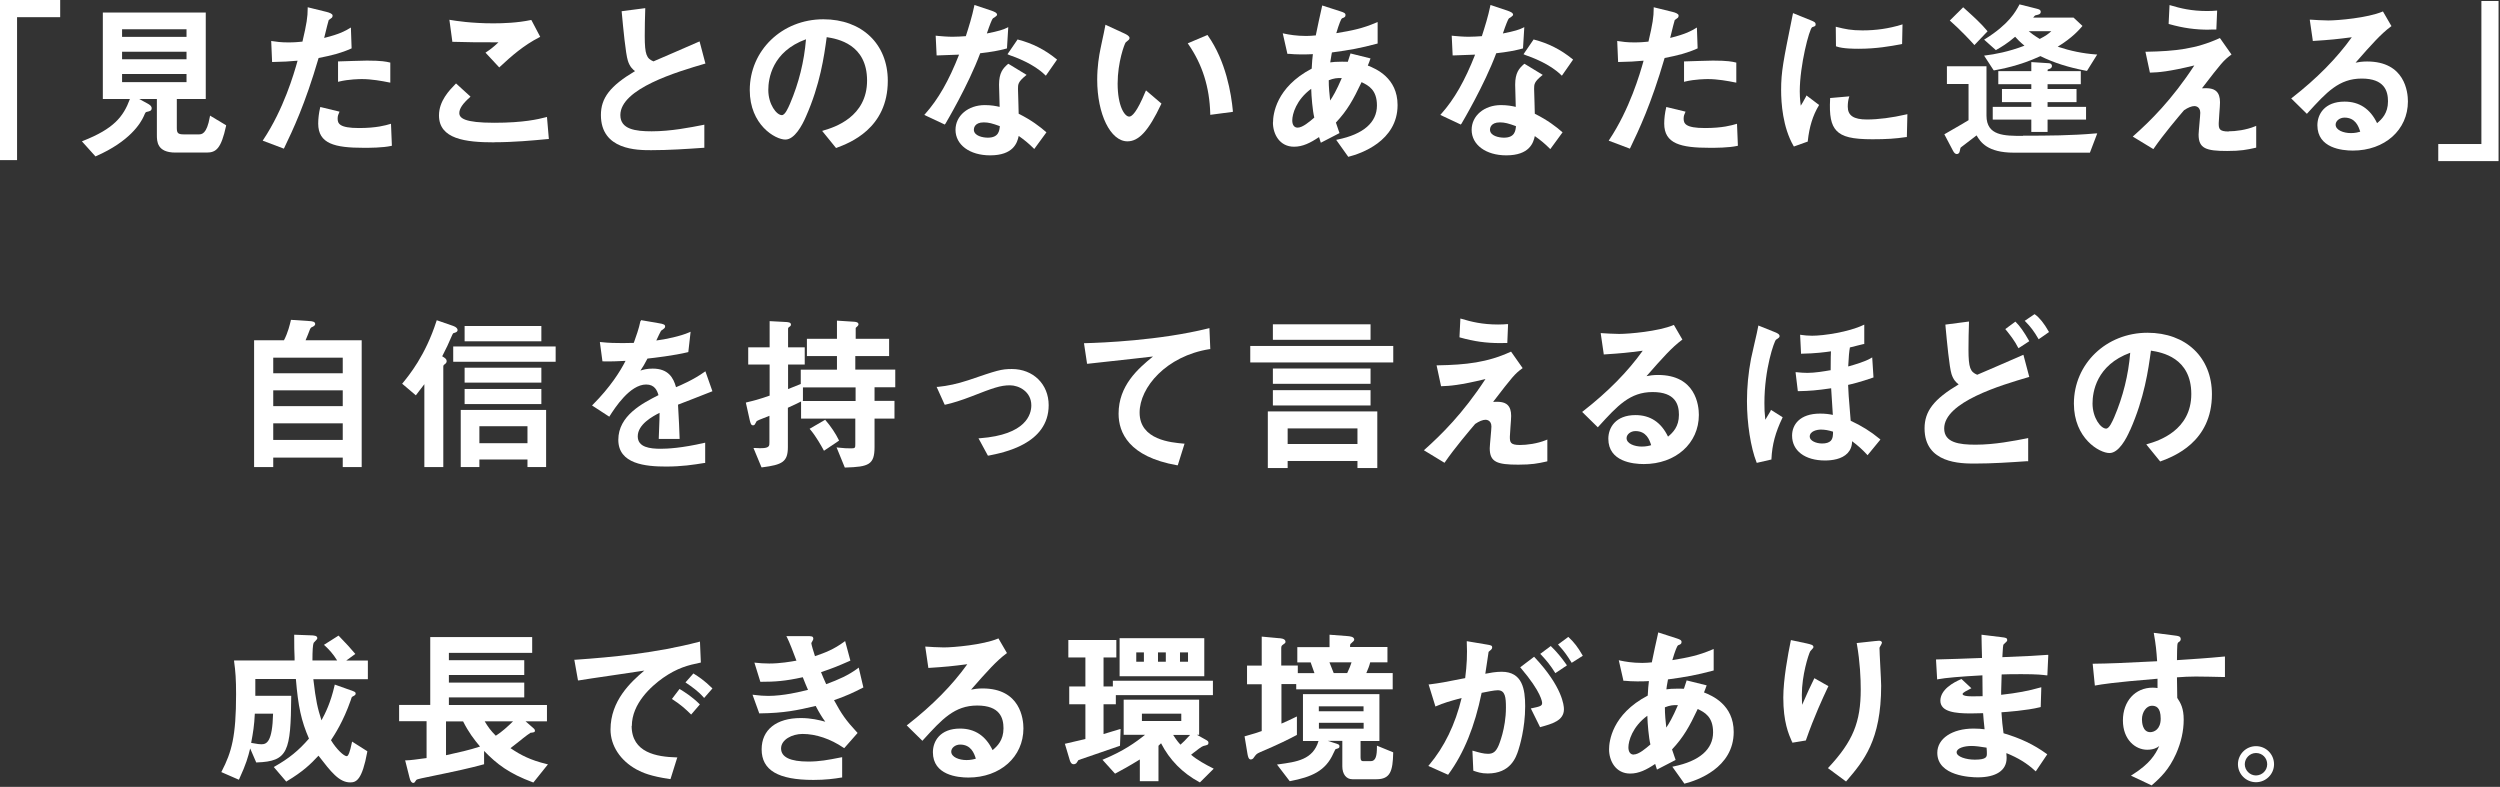 <svg width="305" height="96" viewBox="0 0 305 96" fill="none" xmlns="http://www.w3.org/2000/svg">
<rect x="0" y="0" width="305" height="96" fill="#333333" stroke="none"/>
<path d="M2.081 2.096H7.343V0H0V19.534H2.081V2.096Z" fill="white"/>
<path d="M18.51 13.232C18.51 12.917 18.207 12.748 18.014 12.639L16.986 12.081H19.139V16.468C19.139 17.219 19.139 18.613 21.401 18.613H25.212C26.361 18.613 26.978 18.14 27.583 15.353V15.28L25.623 14.105L25.599 14.262C25.224 16.395 24.595 16.395 24.22 16.395H22.43C21.643 16.395 21.571 16.189 21.571 15.535V12.081H25.103V1.526H12.546V12.081H15.848C15.05 14.25 13.864 15.717 10.138 17.183L9.993 17.244L11.65 19.085L11.723 19.049C15.836 17.244 17.155 15.038 17.542 14.178C17.748 13.693 17.748 13.693 17.917 13.645C18.268 13.572 18.498 13.511 18.498 13.232H18.51ZM22.756 9.027V10.021H14.893V9.027H22.756ZM14.893 4.495V3.574H22.756V4.495H14.893ZM14.893 7.234V6.313H22.756V7.234H14.893Z" fill="white"/>
<path d="M47.725 17.802L47.81 17.778L47.701 15.1L47.568 15.136C47.084 15.281 45.947 15.621 43.793 15.621C41.386 15.621 41.192 15.063 41.192 14.457C41.192 14.13 41.289 13.924 41.374 13.742L41.422 13.621L39.075 13.052L39.051 13.161C38.906 13.779 38.821 14.457 38.821 15.075C38.821 17.548 40.854 18.032 44.374 18.032C45.064 18.032 46.673 18.032 47.725 17.802Z" fill="white"/>
<path d="M41.241 7.502V9.986L41.374 9.949C42.572 9.659 43.915 9.647 44.169 9.647C45.306 9.647 46.6 9.877 47.484 10.059L47.617 10.083V7.635L47.496 7.611C47.145 7.526 46.564 7.393 44.762 7.393C44.278 7.393 41.87 7.477 41.362 7.49H41.253L41.241 7.502Z" fill="white"/>
<path d="M34.624 18.141L34.672 18.056C35.737 15.838 37.2 12.785 38.87 7.077C40.467 6.762 41.64 6.471 42.838 5.926L42.898 5.902L42.814 3.539V3.357L42.644 3.454C42.16 3.745 41.507 4.145 39.547 4.629C39.572 4.532 39.608 4.399 39.644 4.241C39.789 3.648 40.056 2.545 40.104 2.448C40.128 2.424 40.237 2.351 40.297 2.303C40.394 2.242 40.443 2.206 40.479 2.169C40.576 2.072 40.576 1.939 40.576 1.891C40.576 1.685 40.189 1.539 39.85 1.454L37.539 0.885V1.018C37.539 2.06 37.406 2.933 36.898 5.078C36.547 5.114 35.954 5.175 35.192 5.175C34.261 5.175 33.68 5.09 33.22 5.017L33.087 4.993L33.196 7.562H33.305C34.575 7.538 35.228 7.501 36.305 7.404C35.858 9.016 34.599 13.33 32.12 17.05L32.047 17.159L34.515 18.092L34.612 18.129L34.624 18.141Z" fill="white"/>
<path d="M60.294 17.354C62.702 17.354 65.012 17.136 66.682 16.978L66.96 16.954L66.73 14.264L66.609 14.3C65.665 14.542 63.911 14.978 60.282 14.978C56.653 14.978 56.036 14.409 56.036 13.791C56.036 13.258 56.447 12.64 57.318 11.876L57.403 11.791L55.636 10.18L55.564 10.252C54.814 11.028 53.556 12.312 53.556 14.082C53.556 16.966 56.786 17.366 60.282 17.366L60.294 17.354Z" fill="white"/>
<path d="M55.2 5.102H55.297C57.717 5.163 57.837 5.163 60.813 5.163C60.148 5.793 59.773 6.06 59.338 6.35L59.229 6.423L60.91 8.229L60.983 8.156C62.374 6.859 63.886 5.526 65.81 4.545L65.907 4.496L64.83 2.448H64.745C63.136 2.788 61.394 2.848 60.197 2.848C57.511 2.848 55.599 2.545 54.97 2.436L54.825 2.412L55.176 5.005V5.102H55.2Z" fill="white"/>
<path d="M85.929 18.031V15.208L85.772 15.244C84.212 15.547 81.852 16.02 79.505 16.02C77.522 16.02 75.683 15.777 75.683 14.044C75.683 10.809 82.627 8.761 85.966 7.779L86.062 7.755L85.349 5.053L85.228 5.101C84.756 5.319 83.389 5.901 82.082 6.471C81.066 6.907 80.11 7.319 79.723 7.488C78.888 7.137 78.659 6.677 78.659 4.398C78.659 3.247 78.683 2.241 78.719 1.126V0.993L75.84 1.369L75.876 1.744C76.021 3.308 76.324 6.567 76.602 7.416C76.832 8.143 77.207 8.482 77.473 8.676C74.437 10.482 73.311 11.948 73.311 14.032C73.311 18.322 77.763 18.322 79.445 18.322C81.586 18.322 83.74 18.177 85.833 18.031H85.929Z" fill="white"/>
<path d="M100.496 15.912L100.302 15.972L101.996 18.057L102.068 18.032C103.617 17.451 108.311 15.706 108.311 9.853C108.311 5.369 105.153 2.352 100.447 2.352C95.415 2.352 91.471 6.145 91.471 10.992C91.471 15.233 94.58 17.027 95.814 17.027C96.939 17.027 97.87 15.282 98.318 14.239C100.06 10.313 100.544 6.859 100.858 4.533C102.189 4.739 105.782 5.393 105.782 9.828C105.782 14.264 101.802 15.536 100.483 15.912H100.496ZM98.33 4.799C98.112 7.49 97.459 10.131 96.382 12.652C96.153 13.173 95.778 14.046 95.39 14.046C94.737 14.046 93.733 12.725 93.733 10.98C93.733 9.61 94.181 6.29 98.342 4.787L98.33 4.799Z" fill="white"/>
<path d="M124.291 16.59C124.98 17.075 125.512 17.511 126.093 18.093L126.178 18.178L127.666 16.142L127.593 16.081C126.843 15.439 125.875 14.675 124.278 13.876C124.278 13.621 124.254 13.064 124.242 12.482C124.218 11.803 124.194 11.101 124.194 10.858C124.194 10.289 124.194 9.998 125.125 9.234L125.246 9.137L123.081 7.817L123.008 7.78L122.948 7.829C122.367 8.338 121.883 8.871 121.883 10.337C121.883 10.725 121.932 12.421 121.956 13.04C121.544 12.943 120.952 12.821 120.153 12.821C118.109 12.821 116.572 14.118 116.572 15.839C116.572 17.669 118.302 18.953 120.794 18.953C123.637 18.953 124.109 17.414 124.278 16.602L124.291 16.59ZM120.02 14.93C120.613 14.93 121.085 15.063 121.98 15.39C121.932 15.972 121.823 16.796 120.516 16.796C119.923 16.796 118.81 16.59 118.81 15.815C118.81 15.669 118.871 14.93 120.02 14.93Z" fill="white"/>
<path d="M123.033 6.677C123.928 6.98 126.142 7.804 127.497 9.149L127.594 9.234L128.961 7.271L128.888 7.21C127.461 6.047 125.937 5.283 124.219 4.835L124.146 4.811L122.912 6.616L123.045 6.665L123.033 6.677Z" fill="white"/>
<path d="M115.326 15.124C115.435 14.93 118.121 10.422 119.585 6.496C120.891 6.35 121.847 6.181 122.779 5.926L122.851 5.902L123.008 3.309L122.839 3.394C122.404 3.612 121.871 3.793 120.395 4.084C120.734 3.066 121.036 2.315 121.133 2.242C121.641 1.939 121.641 1.842 121.641 1.794C121.641 1.54 121.242 1.406 120.952 1.297L118.883 0.606L118.859 0.728C118.593 2.012 118.206 3.248 117.831 4.412C117.286 4.448 116.766 4.484 116.222 4.484C115.556 4.484 114.939 4.424 114.492 4.387L114.153 4.351L114.262 6.653V6.762H114.371C115.145 6.738 116.161 6.702 117.008 6.665C115.75 9.865 114.467 12.107 112.859 13.912L112.762 14.021L115.266 15.197L115.314 15.112L115.326 15.124Z" fill="white"/>
<path d="M147.651 13.887V14.009L150.41 13.645V13.536C150.216 11.44 149.563 7.453 147.361 4.338L147.313 4.266L144.905 5.284L144.978 5.393C146.684 7.853 147.567 10.628 147.651 13.887Z" fill="white"/>
<path d="M139.739 11.184C138.698 13.705 138.094 14.226 137.767 14.226C137.198 14.226 136.351 12.941 136.351 10.191C136.351 7.597 137.186 5.331 137.343 5.162L137.392 5.125C137.658 4.919 137.803 4.81 137.803 4.64C137.803 4.398 137.464 4.228 137.223 4.107L134.863 3.017L134.839 3.15C134.791 3.453 134.585 4.422 134.428 5.137C134.355 5.501 134.283 5.816 134.259 5.949C134.077 6.81 133.859 8.167 133.859 9.718C133.859 13.935 135.48 17.243 137.549 17.243C138.952 17.243 140.138 15.934 141.662 12.711L141.699 12.638L139.811 11.027L139.751 11.16L139.739 11.184Z" fill="white"/>
<path d="M155.297 14.942C155.297 16.36 156.107 17.899 157.874 17.899C158.926 17.899 159.858 17.438 160.922 16.724L161.14 17.414L163.414 16.239L163.39 16.154C163.366 16.069 163.33 15.984 163.293 15.875C163.221 15.681 163.124 15.415 162.979 14.954C164.358 13.488 165.096 12.179 166.112 10.022C166.971 10.434 167.987 10.967 167.987 12.87C167.987 14.942 166.33 16.384 163.185 17.026L163.015 17.063L164.491 19.135L164.564 19.111C165.955 18.759 170.504 17.244 170.504 12.821C170.504 9.489 167.854 8.386 166.874 7.998C166.947 7.817 166.983 7.695 167.032 7.599C167.08 7.477 167.116 7.38 167.165 7.235L167.201 7.126L164.757 6.52L164.733 6.617C164.697 6.738 164.515 7.296 164.431 7.538C164.249 7.526 164.043 7.526 163.729 7.526C163.051 7.526 162.592 7.562 162.289 7.611C162.338 7.259 162.362 7.114 162.447 6.641L162.495 6.399C164.745 6.096 165.931 5.878 167.987 5.332L168.072 5.308V2.691L167.915 2.751C166.233 3.478 164.939 3.733 163.027 4.048C163.366 2.897 163.62 2.303 163.717 2.242C164.031 2.121 164.152 2.073 164.152 1.83C164.152 1.6 163.935 1.515 163.523 1.382L161.309 0.667L161.225 1.067C160.995 2.073 160.838 2.812 160.523 4.327H160.414C160.148 4.351 159.821 4.387 159.362 4.387C158.128 4.387 157.232 4.218 156.712 4.109L156.495 4.06L157.063 6.569H157.269C157.62 6.605 158.152 6.641 158.757 6.641C159.362 6.641 159.785 6.629 160.172 6.605C160.112 7.09 160.063 7.562 160.027 8.374C155.66 10.664 155.309 13.973 155.309 14.93L155.297 14.942ZM160.342 14.348C159.773 14.833 158.926 15.572 158.309 15.572C157.898 15.572 157.656 15.245 157.656 14.688C157.656 13.924 158.14 12.167 159.967 10.834C159.991 11.779 160.136 13.512 160.342 14.336V14.348ZM163.693 9.537C163.051 11.04 162.58 11.828 162.277 12.264C162.205 11.634 162.096 10.568 162.108 9.792C162.713 9.55 163.136 9.501 163.693 9.525V9.537Z" fill="white"/>
<path d="M189.146 18.178L190.634 16.142L190.561 16.081C189.811 15.439 188.843 14.675 187.246 13.876C187.246 13.621 187.222 13.064 187.21 12.482C187.186 11.803 187.162 11.101 187.162 10.858C187.162 10.289 187.162 9.998 188.093 9.234L188.214 9.137L186.049 7.817L185.976 7.78L185.915 7.829C185.335 8.338 184.851 8.871 184.851 10.337C184.851 10.725 184.899 12.421 184.923 13.04C184.512 12.943 183.919 12.821 183.121 12.821C181.076 12.821 179.54 14.118 179.54 15.839C179.54 17.669 181.282 18.953 183.762 18.953C186.605 18.953 187.077 17.414 187.246 16.602C187.936 17.087 188.468 17.523 189.049 18.105L189.133 18.19L189.146 18.178ZM182.988 14.93C183.581 14.93 184.052 15.063 184.948 15.39C184.899 15.972 184.79 16.796 183.484 16.796C182.891 16.796 181.778 16.59 181.778 15.815C181.778 15.669 181.839 14.93 182.988 14.93Z" fill="white"/>
<path d="M185.989 6.677C186.884 6.98 189.098 7.804 190.453 9.149L190.55 9.234L191.917 7.271L191.844 7.21C190.417 6.047 188.893 5.283 187.175 4.835L187.102 4.811L185.868 6.616L186.001 6.665L185.989 6.677Z" fill="white"/>
<path d="M178.282 15.124C178.391 14.93 181.077 10.422 182.541 6.496C183.847 6.35 184.803 6.181 185.735 5.926L185.807 5.902L185.964 3.309L185.795 3.394C185.36 3.612 184.827 3.793 183.351 4.084C183.69 3.066 183.993 2.315 184.089 2.242C184.597 1.939 184.597 1.842 184.597 1.794C184.597 1.54 184.198 1.406 183.908 1.297L181.839 0.606L181.815 0.728C181.549 2.012 181.162 3.248 180.787 4.412C180.242 4.448 179.722 4.484 179.178 4.484C178.512 4.484 177.895 4.424 177.448 4.387L177.109 4.351L177.218 6.653V6.762H177.327C178.101 6.738 179.117 6.702 179.964 6.665C178.706 9.865 177.424 12.107 175.815 13.912L175.718 14.021L178.222 15.197L178.27 15.112L178.282 15.124Z" fill="white"/>
<path d="M198.837 18.141L198.885 18.056C199.95 15.838 201.413 12.785 203.083 7.077C204.68 6.762 205.853 6.471 207.051 5.926L207.111 5.902L207.027 3.539V3.357L206.857 3.454C206.373 3.745 205.72 4.145 203.76 4.629C203.784 4.532 203.821 4.399 203.857 4.241C204.002 3.648 204.268 2.545 204.317 2.448C204.341 2.424 204.45 2.351 204.51 2.303C204.607 2.242 204.656 2.206 204.692 2.169C204.789 2.072 204.789 1.939 204.789 1.891C204.789 1.685 204.401 1.539 204.063 1.454L201.752 0.885V1.018C201.752 2.06 201.619 2.933 201.111 5.078C200.76 5.114 200.167 5.175 199.405 5.175C198.474 5.175 197.893 5.09 197.433 5.017L197.3 4.993L197.409 7.562H197.518C198.788 7.538 199.441 7.501 200.518 7.404C200.071 9.016 198.812 13.33 196.332 17.05L196.26 17.159L198.728 18.092L198.824 18.129L198.837 18.141Z" fill="white"/>
<path d="M205.453 7.502V9.986L205.586 9.949C206.784 9.659 208.127 9.647 208.381 9.647C209.518 9.647 210.812 9.877 211.695 10.059L211.829 10.083V7.635L211.708 7.611C211.357 7.526 210.776 7.393 208.974 7.393C208.49 7.393 206.082 7.477 205.574 7.49H205.465L205.453 7.502Z" fill="white"/>
<path d="M211.938 17.802L212.023 17.778L211.914 15.1L211.781 15.136C211.297 15.281 210.16 15.621 208.006 15.621C205.599 15.621 205.405 15.063 205.405 14.457C205.405 14.13 205.502 13.924 205.587 13.742L205.635 13.621L203.288 13.052L203.264 13.161C203.119 13.779 203.034 14.457 203.034 15.075C203.034 17.548 205.067 18.032 208.587 18.032C209.277 18.032 210.886 18.032 211.938 17.802Z" fill="white"/>
<path d="M220.333 11.779C220.019 12.373 219.825 12.688 219.692 12.894C219.583 12.118 219.571 11.427 219.571 11.149C219.571 7.986 220.733 3.526 221.083 3.32C221.337 3.236 221.398 3.199 221.41 3.187C221.507 3.139 221.507 3.017 221.507 2.969C221.507 2.714 221.289 2.63 220.902 2.472L218.749 1.6L218.664 2.012C217.563 7.453 217.297 8.737 217.297 10.991C217.297 12.554 217.49 15.523 218.809 17.802L218.857 17.874L220.551 17.268V17.196C220.733 15.487 221.168 14.081 221.882 12.894L221.93 12.809L220.394 11.646L220.333 11.755V11.779Z" fill="white"/>
<path d="M223.988 5.647L224.061 5.671C224.823 5.95 226.274 5.95 226.746 5.95C228.924 5.95 230.642 5.635 231.888 5.404L232.057 5.368L232.106 2.969L231.96 3.017C230.424 3.49 228.863 3.708 227.218 3.708C225.839 3.708 225.125 3.55 224.097 3.296L223.964 3.26L223.988 5.562V5.635V5.647Z" fill="white"/>
<path d="M228.427 16.99C230.145 16.99 231.258 16.917 232.553 16.723H232.637L232.698 14.069V13.924L232.565 13.96C230.847 14.36 229.141 14.578 227.762 14.578C226.141 14.578 225.427 14.094 225.427 13.015C225.427 12.615 225.476 12.215 225.572 11.912L225.621 11.755L223.274 11.961V12.058C223.165 14.106 223.383 15.233 224.048 15.936C224.762 16.699 225.996 16.99 228.427 16.99Z" fill="white"/>
<path d="M240.803 5.417L240.875 5.502L242.484 3.817L242.424 3.745C241.674 2.848 240.851 2.097 239.581 0.957L239.508 0.885L237.96 2.424L237.875 2.509L237.96 2.581C239.097 3.575 240.512 5.078 240.803 5.417Z" fill="white"/>
<path d="M243.114 13.039V14.59H247.82V16.092H249.804V14.59H254.498V13.039H249.804V12.457H253.337V10.857H249.804V10.276H253.857V8.676H249.804C249.804 8.482 249.816 8.482 249.889 8.458C250.143 8.385 250.337 8.3 250.337 8.046C250.337 7.949 250.288 7.707 249.889 7.707L247.82 7.573V8.676H243.792V10.276H247.82V10.857H244.239V12.457H247.82V13.039H243.114Z" fill="white"/>
<path d="M251.025 5.708C252.852 4.593 253.674 3.611 254.001 3.236L254.061 3.163L252.997 2.169L252.961 2.145H248.049C248.267 1.878 248.291 1.866 248.448 1.842C248.726 1.781 248.968 1.721 248.968 1.442C248.968 1.188 248.738 1.127 248.496 1.066L246.379 0.533L246.343 0.606C245.908 1.418 245.097 2.945 242.182 4.762L242.061 4.835L243.5 6.12L243.609 6.047C244.129 5.756 244.891 5.308 245.847 4.484C246.113 4.787 246.428 5.114 246.984 5.574C245.024 6.326 243.319 6.629 242.23 6.762L242.061 6.786L243.186 8.519L243.234 8.58H243.307C244.057 8.434 246.319 8.059 248.932 6.847C250.565 7.659 252.356 8.228 254.545 8.64H254.618L255.864 6.641H255.682C254.158 6.532 252.598 6.217 251.037 5.696L251.025 5.708ZM250.263 3.805C249.948 4.096 249.609 4.363 248.847 4.75C248.182 4.35 247.759 4.023 247.504 3.805H250.263Z" fill="white"/>
<path d="M246.803 16.578C244.517 16.578 242.351 16.578 242.351 14.106V8.083H237.524V10.252H240.162V14.663C239.811 14.881 238.589 15.596 237.839 16.02C237.561 16.178 237.355 16.299 237.295 16.335L237.21 16.384L238.262 18.383C238.396 18.65 238.553 18.795 238.734 18.795C238.916 18.795 239.061 18.65 239.085 18.456C239.17 18.032 239.182 18.02 239.242 17.971C239.303 17.935 240.525 17.002 241.142 16.517C241.626 17.341 242.472 18.626 245.702 18.626H254.969L255.864 16.275H255.695C252.731 16.541 249.804 16.553 246.815 16.553L246.803 16.578Z" fill="white"/>
<path d="M271.906 16.044C270.732 16.044 270.684 15.704 270.684 15.038C270.684 14.88 270.72 14.384 270.757 13.863C270.805 13.293 270.841 12.699 270.841 12.481C270.841 11.863 270.696 11.427 270.406 11.148C269.994 10.748 269.317 10.736 268.639 10.772C271.023 7.67 271.289 7.355 272.16 6.713L272.245 6.652L270.829 4.641L270.744 4.677C267.926 5.962 265.361 6.252 261.877 6.313H261.744L262.288 8.858H262.373C263.304 8.833 264.563 8.749 267.708 7.985C264.95 12.202 262.312 14.784 260.304 16.565L260.195 16.662L262.627 18.14L262.712 18.189L262.772 18.104C263.946 16.395 265.736 14.287 266.45 13.45C266.934 13.123 267.381 12.941 267.72 12.941C267.793 12.941 268.434 12.966 268.434 13.765C268.434 13.935 268.385 14.493 268.337 15.026C268.289 15.607 268.228 16.213 268.228 16.419C268.228 18.116 269.135 18.419 271.712 18.419C273.358 18.419 274.095 18.273 275.172 18.031L275.257 18.007V15.353L275.112 15.414C274.023 15.862 272.741 16.02 271.906 16.02V16.044Z" fill="white"/>
<path d="M269.487 3.611C269.753 3.611 270.019 3.611 270.297 3.599H270.394L270.491 1.297H270.37C270.104 1.321 269.765 1.345 269.269 1.345C267.333 1.345 265.991 1.006 264.817 0.655L264.684 0.618L264.575 2.836V2.921L264.66 2.945C266.341 3.417 267.793 3.623 269.499 3.623L269.487 3.611Z" fill="white"/>
<path d="M288.782 7.501C288.189 7.501 287.73 7.574 287.379 7.646C289.363 5.38 290.488 4.132 291.673 3.248L291.758 3.187L290.718 1.394L290.633 1.43C288.83 2.181 285.25 2.496 284.052 2.496C283.399 2.496 282.261 2.424 281.923 2.399H281.79L282.153 4.896V4.993H282.261C284.354 4.859 285.032 4.787 286.919 4.544C285.068 7.125 282.685 9.549 279.624 11.936L279.527 12.009L281.439 13.887L281.56 13.754C283.846 11.246 285.358 9.585 288.129 9.585C290.899 9.585 291.335 11.1 291.335 12.36C291.335 13.815 290.597 14.53 290.004 15.026C289.169 13.281 287.838 12.397 286.036 12.397C283.592 12.397 282.721 13.948 282.721 15.281C282.721 18.08 285.746 18.371 287.052 18.371C290.935 18.371 293.766 15.85 293.766 12.373C293.766 11.233 293.403 7.501 288.782 7.501ZM286.024 14.348C287.354 14.348 287.742 15.402 287.947 16.069C287.717 16.141 287.306 16.238 286.81 16.238C285.903 16.238 284.947 15.875 284.947 15.208C284.947 14.748 285.443 14.348 286.036 14.348H286.024Z" fill="white"/>
<path d="M302.73 0.121V17.571H297.468V19.655H304.823V0.121H302.73Z" fill="white"/>
<path d="M35.5 39.008L35.464 39.165C35.367 39.553 35.137 40.583 34.641 41.516H31V56.979H33.335V55.828H41.815V56.979H44.126V41.516H37.279C37.448 41.141 37.69 40.511 37.823 40.159C37.859 40.074 37.944 39.953 38.017 39.929C38.259 39.82 38.452 39.723 38.452 39.517C38.452 39.238 38.077 39.178 37.666 39.165L35.5 39.02V39.008ZM33.335 45.539V43.637H41.815V45.539H33.335ZM33.335 49.55V47.624H41.815V49.55H33.335ZM41.815 51.647V53.671H33.335V51.647H41.815Z" fill="white"/>
<path d="M66.046 39.772H56.683V41.638H66.046V39.772Z" fill="white"/>
<path d="M66.046 47.455H56.683V49.297H66.046V47.455Z" fill="white"/>
<path d="M67.789 42.269H55.292V44.135H67.789V42.269Z" fill="white"/>
<path d="M66.046 44.861H56.683V46.679H66.046V44.861Z" fill="white"/>
<path d="M66.626 56.98V50.012H56.21V56.98H58.484V56.059H64.352V56.98H66.626ZM64.352 51.999V54.071H58.484V51.999H64.352Z" fill="white"/>
<path d="M50.816 48.121C51.179 47.648 51.336 47.454 51.771 46.872V56.979H54.082V44.74C54.082 44.606 54.118 44.534 54.227 44.461C54.397 44.34 54.493 44.231 54.493 44.061C54.493 43.843 54.372 43.71 53.949 43.467C54.385 42.631 54.784 41.795 55.183 40.838C55.255 40.668 55.304 40.644 55.352 40.632C55.546 40.583 55.824 40.51 55.824 40.256C55.824 40.111 55.679 39.892 55.28 39.759L53.284 39.068L53.247 39.177C51.892 43.395 49.884 45.806 49.134 46.727L49.062 46.812L50.731 48.23L50.804 48.145L50.816 48.121Z" fill="white"/>
<path d="M78.132 39.178C77.951 40.087 77.6 41.044 77.322 41.832C76.547 41.856 76.475 41.856 75.979 41.856C75.156 41.856 74.261 41.844 73.317 41.735H73.184L73.499 44.086H73.596C74.43 44.122 75.797 44.049 76.317 44.025C75.664 45.31 74.454 47.236 72.325 49.369L72.228 49.466L74.237 50.775L74.334 50.835L74.394 50.739C74.999 49.793 76.838 46.909 78.834 46.909C79.886 46.909 80.177 47.673 80.334 48.206C78.386 49.2 75.434 50.702 75.434 53.659C75.434 56.616 78.761 56.919 81.265 56.919C83.165 56.919 84.617 56.701 85.935 56.482H86.032V54.01L85.899 54.035C83.177 54.665 81.423 54.75 80.612 54.75C79.306 54.75 77.805 54.58 77.805 53.235C77.805 51.769 79.632 50.787 80.467 50.363C80.467 50.751 80.467 51.09 80.37 53.441V53.55H82.911V53.441C82.886 52.338 82.814 51.163 82.753 50.023L82.717 49.369C83.032 49.248 83.733 48.969 84.471 48.691C85.427 48.315 86.467 47.915 86.818 47.77L86.915 47.733L86.105 45.431L86.056 45.297L85.935 45.382C84.653 46.303 83.068 46.994 82.475 47.236C82.161 46.097 81.544 44.97 79.632 44.97C78.967 44.97 78.471 45.091 78.132 45.213C78.398 44.825 78.664 44.389 78.991 43.746C79.802 43.661 82.257 43.371 83.903 42.971L83.975 42.947L84.254 40.474L84.084 40.547C83.056 41.008 81.169 41.407 80.068 41.541C80.249 41.141 80.588 40.438 80.648 40.353C81.06 40.062 81.144 40.002 81.144 39.832C81.144 39.626 81.023 39.529 80.31 39.42L78.205 39.057L78.18 39.166L78.132 39.178Z" fill="white"/>
<path d="M100.525 54.992L102.364 53.756L102.327 53.671C101.952 52.895 101.359 52.011 100.73 51.284L100.67 51.211L98.77 52.314L98.855 52.411C99.569 53.247 100.246 54.483 100.464 54.883L100.525 54.992Z" fill="white"/>
<path d="M104.395 43.443H108.472V41.335H104.395V40.062C104.395 39.99 104.395 39.99 104.625 39.784C104.674 39.735 104.734 39.663 104.734 39.566C104.734 39.287 104.347 39.263 104.178 39.251L102.109 39.117V41.335H98.443V43.443H102.109V45.103H97.693V46.849L97.597 46.885C97.173 47.054 96.617 47.285 96.145 47.467V44.473H98.177V42.377H96.145V40.111C96.145 40.111 96.145 40.002 96.205 39.953C96.423 39.796 96.496 39.747 96.496 39.602C96.496 39.335 96.193 39.311 95.939 39.287L93.895 39.178V42.377H91.282V44.473H93.895V48.266C92.54 48.739 91.898 48.897 91.269 49.042L90.991 49.115L91.463 51.235C91.572 51.672 91.632 51.89 91.874 51.89C91.971 51.89 92.068 51.829 92.104 51.756C92.116 51.732 92.153 51.684 92.177 51.623C92.213 51.55 92.31 51.393 92.322 51.369C92.346 51.344 92.54 51.235 93.87 50.726V53.962C93.87 54.192 93.87 54.374 93.737 54.483C93.544 54.665 93.036 54.725 92.092 54.653H91.923L92.903 57.016H92.987C95.455 56.7 96.121 56.349 96.121 54.531V49.745C97.088 49.309 97.451 49.127 97.73 48.981V51.066H104.347V54.132C104.347 54.628 104.347 54.701 103.839 54.701C103.379 54.701 102.944 54.689 102.242 54.604L102.061 54.58L103.065 57.04H103.137C105.98 56.955 106.694 56.7 106.694 54.544V51.066H109.126V48.909H106.694V47.248H109.222V45.091H104.347V43.431L104.395 43.443ZM97.899 48.921L97.959 48.884V47.261H104.383V48.921H97.899Z" fill="white"/>
<path d="M123.462 45.02C122.143 45.02 121.671 45.177 118.09 46.401L118.006 46.425C116.832 46.813 115.623 47.08 114.413 47.201H114.268L115.247 49.37H115.332C116.179 49.188 117.365 48.812 118.514 48.364C121.151 47.334 122.046 47.007 123.22 47.007C124.296 47.007 125.821 47.77 125.821 49.455C125.821 50.521 125.216 53.042 119.542 53.466H119.373L120.522 55.587H120.595C122.409 55.223 127.938 54.181 127.938 49.431C127.938 46.874 126.051 45.02 123.45 45.02H123.462Z" fill="white"/>
<path d="M147.416 40.063C141.476 41.541 134.398 41.82 132.366 41.868H132.245L132.608 44.28V44.377H132.729C133.479 44.304 136.104 44.001 138.221 43.771C139.213 43.662 140.096 43.565 140.665 43.492C138.814 44.995 136.467 47.055 136.467 50.472C136.467 52.763 137.701 55.719 143.593 56.761H143.689L144.476 54.253L144.512 54.12H144.379C142.915 53.986 139.032 53.683 139.032 50.339C139.032 47.261 142.286 43.432 147.561 42.595H147.657L147.549 40.026L147.416 40.063Z" fill="white"/>
<path d="M168.03 57.101V50.193H154.674V57.101H157.093V56.24H165.61V57.101H168.03ZM165.61 52.266V54.168H157.093V52.266H165.61Z" fill="white"/>
<path d="M169.977 42.207H152.532V44.219H169.977V42.207Z" fill="white"/>
<path d="M167.207 44.959H155.291V46.825H167.207V44.959Z" fill="white"/>
<path d="M167.207 39.565H155.291V41.456H167.207V39.565Z" fill="white"/>
<path d="M167.207 47.601H155.291V49.467H167.207V47.601Z" fill="white"/>
<path d="M176.231 56.459L176.292 56.374C177.465 54.665 179.256 52.556 179.969 51.72C180.453 51.393 180.901 51.211 181.24 51.211C181.312 51.211 181.953 51.236 181.953 52.035C181.953 52.205 181.905 52.763 181.857 53.296C181.808 53.877 181.748 54.483 181.748 54.689C181.748 56.386 182.655 56.689 185.232 56.689C186.877 56.689 187.615 56.543 188.692 56.301L188.776 56.277V53.623L188.631 53.684C187.542 54.132 186.26 54.289 185.425 54.289C184.252 54.289 184.203 53.95 184.203 53.284C184.203 53.114 184.24 52.605 184.276 52.108C184.324 51.539 184.361 50.957 184.361 50.739C184.361 50.121 184.216 49.685 183.925 49.406C183.514 49.006 182.836 48.994 182.159 49.03C184.542 45.928 184.808 45.613 185.679 44.971L185.764 44.91L184.349 42.898L184.264 42.935C181.445 44.219 178.881 44.51 175.396 44.571H175.263L175.808 47.115H175.892C176.824 47.091 178.082 47.007 181.227 46.243C178.469 50.46 175.832 53.041 173.824 54.835L173.715 54.932L176.146 56.41L176.231 56.459Z" fill="white"/>
<path d="M178.167 38.851L178.059 41.068V41.153L178.143 41.177C179.825 41.65 181.289 41.856 182.994 41.856C183.248 41.856 183.515 41.856 183.793 41.844H183.89L183.986 39.541H183.865C183.599 39.566 183.261 39.59 182.765 39.59C180.829 39.59 179.486 39.251 178.313 38.899L178.18 38.863L178.167 38.851Z" fill="white"/>
<path d="M207.261 50.617C207.261 49.478 206.898 45.745 202.277 45.745C201.684 45.745 201.225 45.818 200.874 45.891C202.858 43.624 203.983 42.376 205.168 41.492L205.253 41.431L204.213 39.638L204.128 39.674C202.326 40.425 198.745 40.74 197.547 40.74C196.894 40.74 195.757 40.668 195.418 40.644H195.285L195.648 43.14V43.237H195.757C197.849 43.103 198.527 43.031 200.414 42.788C198.563 45.37 196.18 47.793 193.119 50.18L193.022 50.253L194.934 52.131L195.055 51.998C197.341 49.49 198.854 47.83 201.624 47.83C204.394 47.83 204.83 49.344 204.83 50.605C204.83 52.059 204.092 52.774 203.499 53.27C202.664 51.526 201.334 50.641 199.531 50.641C197.087 50.641 196.216 52.192 196.216 53.525C196.216 56.324 199.241 56.615 200.547 56.615C204.431 56.615 207.261 54.095 207.261 50.617ZM199.519 52.592C200.85 52.592 201.237 53.646 201.442 54.313C201.213 54.385 200.801 54.482 200.305 54.482C199.398 54.482 198.442 54.119 198.442 53.452C198.442 52.992 198.938 52.592 199.531 52.592H199.519Z" fill="white"/>
<path d="M218.634 53.15C218.634 54.992 220.206 56.179 222.65 56.179C223.521 56.179 224.707 56.022 225.408 55.282C225.759 54.907 225.953 54.422 225.953 53.828C226.642 54.337 227.211 54.846 227.755 55.44L227.84 55.537L229.413 53.622L229.328 53.55C228.215 52.629 227.114 51.95 225.783 51.332C225.529 48.278 225.505 47.878 225.469 46.957C225.892 46.86 226.945 46.618 228.493 46.073L228.566 46.048L228.409 43.6L228.251 43.697C227.538 44.122 226.267 44.485 225.59 44.679L225.481 44.703C225.542 43.431 225.602 42.873 225.687 42.389C226.062 42.292 226.449 42.195 226.751 42.122C227.03 42.049 227.272 41.989 227.344 41.977H227.441V39.602L227.284 39.674C225.542 40.498 222.517 40.959 221.078 40.959C220.509 40.959 220.17 40.91 219.868 40.874L219.614 40.838L219.723 43.043V43.152H219.831C221.44 43.128 222.735 42.958 223.376 42.861C223.364 43.176 223.34 43.649 223.34 45.176H223.255C222.566 45.297 221.416 45.491 220.509 45.491C220.049 45.491 219.686 45.455 219.408 45.43C219.323 45.43 219.263 45.418 219.19 45.406H219.057L219.335 47.721H219.432C220.775 47.696 221.67 47.624 223.4 47.369C223.449 48.169 223.485 48.617 223.509 49.078C223.533 49.49 223.57 49.914 223.606 50.617C223.207 50.532 222.711 50.459 222.057 50.459C219.541 50.459 218.634 51.841 218.634 53.138V53.15ZM223.352 53.78C223.134 53.998 222.783 54.107 222.299 54.107C221.561 54.107 220.787 53.768 220.787 53.271C220.787 52.592 221.682 52.41 222.154 52.41C222.626 52.41 223.098 52.495 223.63 52.665C223.63 53.028 223.63 53.477 223.352 53.78Z" fill="white"/>
<path d="M216.02 50.12C215.694 50.678 215.488 51.005 215.367 51.211C215.27 50.254 215.258 49.951 215.258 49.175C215.258 44.982 216.456 41.626 216.673 41.444C217.012 41.226 217.109 41.153 217.109 41.008C217.109 40.838 217.012 40.705 216.48 40.499L214.52 39.711L214.496 39.844C214.448 40.171 214.23 41.092 214.024 41.989C213.843 42.765 213.673 43.504 213.625 43.77C213.298 45.479 213.129 47.224 213.129 48.945C213.129 51.672 213.589 54.592 214.29 56.385L214.327 56.47L216.117 56.058V55.973C216.202 54.24 216.601 52.75 217.448 50.993L217.484 50.908L216.069 50.011L215.984 50.145L216.02 50.12Z" fill="white"/>
<path d="M248.708 41.395L249.979 40.51L249.93 40.425C249.374 39.444 248.805 38.741 248.273 38.365L248.212 38.329L247.015 39.141L247.111 39.238C247.716 39.844 248.164 40.438 248.66 41.298L248.72 41.395H248.708Z" fill="white"/>
<path d="M247.341 56.276H247.438V53.44L247.281 53.477C245.72 53.779 243.361 54.252 241.014 54.252C239.03 54.252 237.191 54.01 237.191 52.277C237.191 49.041 244.135 46.993 247.474 46.012L247.571 45.987L246.857 43.285L246.736 43.334C246.264 43.552 244.922 44.121 243.615 44.691C242.587 45.139 241.619 45.551 241.22 45.721C240.385 45.37 240.155 44.909 240.155 42.631C240.155 41.443 240.179 40.437 240.216 39.359V39.226L237.336 39.601L237.373 40.038C237.518 41.589 237.82 44.812 238.086 45.636C238.316 46.363 238.691 46.702 238.957 46.896C235.921 48.702 234.796 50.168 234.796 52.265C234.796 56.554 239.248 56.554 240.929 56.554C243.071 56.554 245.224 56.409 247.317 56.264L247.341 56.276Z" fill="white"/>
<path d="M246.204 42.377L246.253 42.486L247.571 41.626L247.523 41.541C246.942 40.511 246.41 39.759 245.938 39.299L245.878 39.238L244.644 40.147L244.716 40.232C245.224 40.862 245.793 41.577 246.204 42.401V42.377Z" fill="white"/>
<path d="M259.874 52.483C261.616 48.557 262.1 45.104 262.414 42.777C263.745 42.983 267.338 43.637 267.338 48.073C267.338 52.508 263.358 53.78 262.039 54.156L261.846 54.216L263.54 56.301L263.612 56.276C265.161 55.695 269.855 53.95 269.855 48.097C269.855 43.613 266.697 40.596 261.991 40.596C256.958 40.596 253.015 44.389 253.015 49.236C253.015 53.477 256.124 55.271 257.358 55.271C258.483 55.271 259.414 53.526 259.862 52.483H259.874ZM259.886 43.044C259.668 45.734 259.015 48.376 257.938 50.896C257.709 51.417 257.333 52.29 256.946 52.29C256.293 52.29 255.289 50.969 255.289 49.224C255.289 47.854 255.737 44.546 259.898 43.031L259.886 43.044Z" fill="white"/>
<path d="M43.344 79.773L43.271 79.689C42.654 78.974 42.34 78.61 41.36 77.604L41.299 77.544L39.521 78.671L39.63 78.768C40.15 79.252 40.622 79.749 41.13 80.573H38.118C38.118 79.386 38.166 78.659 38.263 78.428C38.275 78.404 38.348 78.331 38.408 78.271C38.614 78.065 38.711 77.956 38.711 77.859C38.711 77.544 38.323 77.519 37.84 77.507L35.892 77.435V77.544C35.892 79.034 35.904 79.434 35.94 80.234V80.573H28.561V80.694C28.73 81.918 28.802 82.876 28.802 84.693C28.802 89.856 28.258 91.758 27.048 94.097L27 94.194L29.141 95.127L29.19 95.03C30.037 93.188 30.254 92.388 30.52 91.31L31.258 93.018H31.331C35.154 92.885 35.468 91.685 35.529 84.996V84.887H31.149V82.839H36.097C36.376 86.208 36.751 87.929 37.694 90.11C36.436 91.564 35.263 92.522 33.508 93.515L33.4 93.576L34.924 95.357L34.996 95.309C36.956 94.133 37.888 93.237 38.856 92.194C40.368 94.157 41.372 95.454 42.727 95.454C43.465 95.454 44.179 95.163 44.808 91.722V91.649L42.957 90.474L42.92 90.631C42.703 91.71 42.497 92.255 42.303 92.255C41.953 92.255 41.045 91.407 40.38 90.304C40.84 89.601 41.88 88.026 42.787 85.433C42.896 85.081 42.92 85.033 42.945 85.02L43.053 84.96C43.283 84.839 43.392 84.766 43.392 84.621C43.392 84.427 43.295 84.39 42.715 84.184L40.84 83.518L40.816 83.639C40.332 85.748 39.69 87.02 39.219 87.88C38.747 86.378 38.541 85.578 38.227 82.864H44.88V80.585H42.243L43.344 79.785V79.773ZM31.077 87.068H33.315C33.23 90.51 32.541 90.801 31.887 90.801C31.706 90.801 31.476 90.789 30.641 90.631C30.883 89.335 31.016 88.547 31.089 87.056L31.077 87.068Z" fill="white"/>
<path d="M62.265 91.285C62.749 90.921 63.233 90.533 63.584 90.255L63.801 90.073C64.055 89.867 64.648 89.431 64.733 89.394H64.781C65.144 89.346 65.265 89.334 65.265 89.14C65.265 88.982 65.108 88.849 64.842 88.631L64.116 88.001H66.729V86.013H54.764V85.08H63.959V83.275H54.764V82.354H63.959V80.548H54.764V79.651H64.926V77.725H52.49V86.001H48.691V87.989H52.042V92.484L51.752 92.521C51.05 92.618 49.998 92.763 49.562 92.763H49.429L49.962 94.872C50.058 95.296 50.216 95.514 50.421 95.514C50.554 95.514 50.603 95.441 50.736 95.235L50.76 95.187C50.809 95.102 51.014 95.041 51.401 94.957C56.144 93.975 57.136 93.757 58.974 93.26L59.059 93.236V91.612C60.644 93.248 62.108 94.363 64.999 95.441L65.072 95.466L66.85 93.248L66.681 93.212C64.697 92.727 63.547 92.133 62.277 91.273L62.265 91.285ZM62.592 88.001C61.938 88.643 61.237 89.285 60.487 89.758C59.845 89.116 59.531 88.667 59.132 88.001H62.592ZM56.494 88.001C57.172 89.346 57.813 90.182 58.563 91.079C57.196 91.527 56.011 91.782 54.535 92.109L54.414 92.133V88.013H56.494V88.001Z" fill="white"/>
<path d="M83.013 84.124L82.904 84.051L81.973 85.275L82.069 85.335C83.025 85.953 83.618 86.487 84.235 87.092L84.32 87.177L85.384 85.941L85.312 85.868C84.404 84.972 83.473 84.402 83.025 84.124H83.013Z" fill="white"/>
<path d="M84.668 82.209L84.596 82.16L83.628 83.251L83.725 83.323C84.414 83.784 85.189 84.341 85.818 85.056L85.902 85.153L86.918 83.99L86.846 83.917C85.939 83.033 85.237 82.56 84.668 82.209Z" fill="white"/>
<path d="M77.084 88.572C77.084 85.821 79.467 83.713 80.883 82.707C82.637 81.483 83.968 81.144 85.407 80.853L85.504 80.828L85.395 78.272L85.262 78.308C80.072 79.665 74.737 80.174 70.188 80.489H70.067L70.515 83.01H70.612C71.192 82.913 71.725 82.84 72.245 82.755C73.128 82.634 73.963 82.513 74.882 82.367C75.04 82.343 75.366 82.295 75.778 82.234C76.661 82.101 77.931 81.907 78.608 81.81C76.951 83.216 74.483 85.482 74.483 89.008C74.483 90.959 75.669 92.789 77.665 93.88C78.403 94.279 79.407 94.704 81.705 95.043H81.802L82.588 92.534L82.637 92.401H82.492C80.157 92.329 77.06 91.856 77.06 88.548L77.084 88.572Z" fill="white"/>
<path d="M104.642 81.543C103.505 82.379 102.368 82.888 100.795 83.47C100.444 82.706 100.323 82.391 100.166 82.003C101.606 81.519 102.138 81.3 103.662 80.634L103.747 80.598L103.106 78.21L102.973 78.307C101.727 79.216 100.71 79.616 99.428 80.052C99.283 79.628 98.981 78.622 98.981 78.465C98.981 78.428 99.053 78.32 99.089 78.259C99.186 78.089 99.222 78.004 99.222 77.944C99.222 77.605 99.041 77.605 98.351 77.605H95.932L96.017 77.762C96.283 78.271 96.779 79.555 97.166 80.598C96.476 80.719 95.206 80.949 93.839 80.949C93.125 80.949 92.678 80.901 92.315 80.864L92.037 80.84L92.762 83.179H92.847C94.541 83.179 95.811 83.094 97.94 82.621C98.243 83.385 98.351 83.651 98.545 84.088L98.581 84.172H98.521C97.638 84.403 95.557 84.9 93.73 84.9C93.137 84.9 92.641 84.851 92.242 84.803L91.807 84.754L92.629 87.032H92.702C95.654 86.996 97.263 86.657 99.513 86.124C99.985 87.02 100.299 87.529 100.686 88.05C99.936 87.844 98.956 87.602 97.698 87.602C94.71 87.602 92.92 89.032 92.92 91.419C92.92 93.964 94.928 95.151 99.235 95.151C100.71 95.151 101.787 95.006 102.646 94.861H102.743V92.376L102.416 92.437C101.061 92.704 99.985 92.91 98.618 92.91C96.416 92.91 95.291 92.376 95.291 91.31C95.291 90.244 96.621 89.541 97.916 89.541C99.549 89.541 101.327 90.147 102.912 91.225L102.997 91.274L104.63 89.42L104.558 89.347C103.154 87.832 102.682 87.129 101.751 85.421C103.311 84.875 104.134 84.488 105.259 83.906L105.332 83.87L104.763 81.446L104.63 81.543H104.642Z" fill="white"/>
<path d="M119.874 83.99C119.281 83.99 118.821 84.063 118.47 84.136C120.454 81.87 121.58 80.621 122.765 79.737L122.85 79.676L121.809 77.883L121.725 77.919C119.922 78.671 116.341 78.986 115.144 78.986C114.49 78.986 113.353 78.913 113.014 78.889H112.881L113.244 81.385V81.482H113.353C115.446 81.349 116.124 81.276 118.011 81.034C116.16 83.615 113.777 86.038 110.716 88.426L110.619 88.498L112.531 90.377L112.652 90.243C114.938 87.735 116.45 86.075 119.221 86.075C121.991 86.075 122.426 87.589 122.426 88.85C122.426 90.304 121.688 91.019 121.096 91.516C120.261 89.771 118.93 88.886 117.128 88.886C114.684 88.886 113.813 90.437 113.813 91.77C113.813 94.569 116.837 94.86 118.144 94.86C122.027 94.86 124.858 92.34 124.858 88.862C124.858 87.723 124.495 83.99 119.874 83.99ZM117.128 90.837C118.458 90.837 118.846 91.891 119.051 92.558C118.821 92.63 118.41 92.728 117.914 92.728C117.007 92.728 116.051 92.364 116.051 91.697C116.051 91.237 116.547 90.837 117.14 90.837H117.128Z" fill="white"/>
<path d="M136.592 82.501H146.923V77.859H136.592V82.501ZM144.939 79.592V80.731H143.959V79.592H144.939ZM142.229 79.592V80.731H141.274V79.592H142.229ZM139.556 79.592V80.731H138.624V79.592H139.556Z" fill="white"/>
<path d="M145.29 92.097C145.375 92.036 145.472 91.952 145.593 91.855C145.968 91.564 146.597 91.067 146.79 91.019L146.875 90.994C147.322 90.885 147.431 90.861 147.431 90.619C147.431 90.437 147.359 90.388 146.984 90.182L146.028 89.649H146.294V85.359H137.088V89.649H139.689C138.54 90.582 137.04 91.636 134.644 92.63L134.499 92.691L136.035 94.387L136.35 94.218C136.846 93.951 137.669 93.515 139.06 92.654V95.308H141.334V90.982C141.467 90.849 141.576 90.752 141.649 90.679C142.701 92.727 144.274 94.315 146.318 95.417L146.391 95.454L148.073 93.781L147.939 93.709C147.141 93.309 146.04 92.715 145.29 92.061V92.097ZM145.193 89.661C144.637 90.279 144.322 90.582 144.02 90.849C143.766 90.582 143.536 90.303 143.125 89.661H145.193ZM144.117 87.068V87.965H139.314V87.068H144.117Z" fill="white"/>
<path d="M136.64 90.971L136.713 88.935L136.568 88.971C136.459 89.008 136.035 89.129 135.6 89.262C135.249 89.371 134.874 89.48 134.632 89.553V85.918H136.132V84.803H147.976V83.046H135.769V83.748H134.632V80.21H136.193V78.077H130.337V80.21H132.418V83.748H130.446V85.918H132.418V90.159C131.983 90.256 131.632 90.341 131.329 90.413C130.773 90.547 130.41 90.632 130.035 90.716L129.914 90.74L130.507 92.728C130.555 92.885 130.676 93.237 130.979 93.237C131.112 93.237 131.221 93.176 131.281 93.14L131.329 93.091C131.475 92.861 131.547 92.764 131.571 92.728C131.729 92.667 132.721 92.328 133.689 92.001C134.886 91.589 136.241 91.128 136.568 91.007L136.64 90.983V90.971Z" fill="white"/>
<path d="M158.223 89.65V87.408L158.066 87.481C157.425 87.796 156.941 88.026 156.336 88.28V83.457H158.139V84.1H169.91V82.112H166.692C166.934 81.543 167.043 81.288 167.164 80.803H169.269V78.937H164.708C164.708 78.707 164.708 78.634 164.756 78.562C164.768 78.549 164.792 78.525 164.829 78.501C165.095 78.271 165.216 78.15 165.216 78.04C165.216 77.665 164.671 77.629 164.417 77.604L162.204 77.435V78.949H158.272V80.816H159.905C159.929 80.876 159.953 80.973 159.99 81.07C160.111 81.397 160.268 81.858 160.365 82.124H158.332V81.191H156.312V79.07C156.312 78.816 156.385 78.755 156.494 78.671C156.76 78.489 156.832 78.44 156.832 78.295C156.832 77.871 156.106 77.859 156.022 77.859L153.929 77.665V81.203H152.138V83.481H153.929V89.189L153.82 89.225C153.518 89.335 152.997 89.516 151.933 89.807L151.836 89.831L152.199 92.013C152.259 92.316 152.332 92.655 152.598 92.655C152.792 92.655 152.913 92.51 152.949 92.449L152.973 92.412C153.276 92.001 153.288 91.976 153.699 91.782C156.022 90.801 157.352 90.122 158.151 89.698L158.211 89.662L158.223 89.65ZM162.191 80.803H164.889C164.768 81.203 164.635 81.506 164.43 81.955L164.357 82.112H162.712C162.506 81.591 162.446 81.433 162.264 80.985L162.191 80.803Z" fill="white"/>
<path d="M167.985 91.141C167.985 92.171 167.852 92.861 167.235 92.861H166.316C166.11 92.861 165.989 92.789 165.989 92.413V90.401H168.288V84.682H158.961V90.401H160.86C160.182 92.68 158.223 92.946 155.972 93.249L155.791 93.273L157.303 95.249L157.34 95.297H157.4C160.013 94.788 161.719 94.073 162.675 91.904L162.711 91.831C162.904 91.395 162.917 91.395 163.025 91.371L163.098 91.347C163.304 91.286 163.413 91.25 163.413 91.056C163.413 90.826 163.304 90.801 162.675 90.607L161.997 90.389H163.763V93.492C163.763 94.449 164.247 95.067 164.985 95.067H167.925C169.619 95.067 169.921 94.073 169.969 91.856V91.783L167.985 90.971V91.129V91.141ZM166.364 88.184V88.899H160.908V88.184H166.364ZM160.896 86.778V86.172H166.352V86.778H160.896Z" fill="white"/>
<path d="M183.192 81.955C182.49 81.955 181.752 82.088 181.208 82.197C181.281 81.737 181.377 81.119 181.462 80.513C181.511 80.174 181.559 79.834 181.607 79.531C181.631 79.507 181.704 79.434 181.752 79.398C181.837 79.325 181.898 79.277 181.91 79.265C181.958 79.216 182.043 79.132 182.043 78.986C182.043 78.744 181.91 78.719 181.329 78.623L178.946 78.223V78.356C179.018 79.895 178.958 81.095 178.752 82.731C176.103 83.252 175.813 83.312 174.421 83.494H174.288L175.123 86.196L175.232 86.148C176.103 85.772 176.817 85.554 178.317 85.154C177.543 88.39 176.2 91.141 174.349 93.334L174.252 93.443L176.587 94.485L176.671 94.522L176.72 94.449C178.595 91.892 179.914 88.644 180.76 84.524C180.797 84.524 180.845 84.512 180.894 84.5C181.317 84.415 182.309 84.209 182.72 84.209C183.652 84.209 183.724 85.094 183.724 86.342C183.724 88.887 182.853 90.874 182.853 90.898C182.515 91.698 182.176 91.965 181.535 91.965C181.002 91.965 180.446 91.807 179.781 91.613L179.635 91.577L179.744 94.025L179.853 94.061C180.216 94.182 180.7 94.364 181.498 94.364C184.293 94.364 184.958 92.389 185.237 91.528C185.37 91.116 186.071 88.899 186.071 86.16C186.071 84.076 185.733 81.955 183.204 81.955H183.192Z" fill="white"/>
<path d="M189.253 78.876L189.193 78.815L187.91 79.773L187.995 79.858C188.697 80.597 189.193 81.227 189.689 82.027L189.749 82.124L191.164 81.178L191.104 81.082C190.499 80.221 189.894 79.494 189.265 78.888L189.253 78.876Z" fill="white"/>
<path d="M187.159 80.125L185.466 81.41L185.538 81.495C188.067 84.464 188.139 85.651 188.139 85.772C188.139 86.124 187.885 86.197 186.893 86.403L186.76 86.427L187.849 88.632L187.885 88.717L187.97 88.693C189.361 88.305 190.801 87.917 190.801 86.524C190.801 86.1 190.631 83.821 187.22 80.186L187.147 80.113L187.159 80.125Z" fill="white"/>
<path d="M191.395 77.762L191.334 77.701L190.076 78.634L190.161 78.719C190.85 79.47 191.238 80.04 191.685 80.767L191.746 80.864L193.101 80.004L193.052 79.919C192.52 78.986 192.036 78.356 191.407 77.774L191.395 77.762Z" fill="white"/>
<path d="M207.883 84.487C207.956 84.305 207.992 84.184 208.04 84.087C208.089 83.966 208.125 83.869 208.173 83.723L208.21 83.614L205.766 83.008L205.742 83.105C205.706 83.226 205.524 83.784 205.439 84.026C205.258 84.014 205.052 84.014 204.738 84.014C204.06 84.014 203.601 84.05 203.298 84.099C203.334 83.748 203.371 83.602 203.455 83.117L203.492 82.887C205.742 82.584 206.927 82.366 208.984 81.821L209.069 81.796V79.179L208.911 79.24C207.23 79.967 205.935 80.221 204.024 80.536C204.363 79.385 204.617 78.791 204.714 78.731C205.028 78.609 205.149 78.561 205.149 78.319C205.149 78.088 204.931 78.004 204.52 77.87L202.306 77.155L202.221 77.555C201.992 78.561 201.834 79.3 201.52 80.815H201.411C201.145 80.839 200.818 80.876 200.358 80.876C199.124 80.876 198.229 80.706 197.709 80.597L197.491 80.548L198.06 83.057H198.265C198.616 83.093 199.149 83.129 199.753 83.129C200.358 83.129 200.782 83.117 201.169 83.093C201.108 83.578 201.06 84.05 201.024 84.862C196.657 87.153 196.306 90.461 196.306 91.418C196.306 92.836 197.116 94.375 198.882 94.375C199.935 94.375 200.866 93.915 201.931 93.2L202.149 93.89L204.423 92.715L204.399 92.63C204.375 92.545 204.338 92.46 204.302 92.351C204.23 92.157 204.133 91.891 203.988 91.43C205.367 89.964 206.105 88.655 207.121 86.498C207.98 86.91 208.996 87.444 208.996 89.346C208.996 91.418 207.339 92.86 204.193 93.503L204.024 93.539L205.5 95.611L205.572 95.587C206.964 95.236 211.512 93.721 211.512 89.298C211.512 85.965 208.863 84.862 207.883 84.475V84.487ZM204.701 86.038C204.06 87.54 203.588 88.328 203.286 88.764C203.213 88.134 203.105 87.068 203.117 86.292C203.722 86.05 204.145 86.001 204.701 86.026V86.038ZM199.318 92.061C198.907 92.061 198.665 91.733 198.665 91.176C198.665 90.412 199.149 88.655 200.975 87.322C201 88.268 201.145 90 201.35 90.825C200.782 91.309 199.935 92.048 199.318 92.048V92.061Z" fill="white"/>
<path d="M229.599 78.44C229.599 78.355 229.575 78.295 229.514 78.246C229.393 78.137 229.176 78.162 228.752 78.21L226.514 78.452L226.538 78.561C226.925 80.767 227.01 82.791 227.01 84.099C227.01 88.123 226.054 90.437 223.091 93.624L223.006 93.709L225.135 95.284L225.22 95.345L225.28 95.272C227.349 92.849 229.502 90.34 229.502 83.651C229.502 83.263 229.442 82.221 229.393 81.215C229.345 80.258 229.297 79.349 229.297 79.034C229.297 78.998 229.393 78.84 229.442 78.755C229.551 78.573 229.587 78.489 229.587 78.428L229.599 78.44Z" fill="white"/>
<path d="M221.36 82.73L221.312 82.827C220.9 83.663 220.501 84.499 219.86 85.99C219.848 85.65 219.824 85.202 219.824 84.79C219.824 82.367 220.622 79.907 220.828 79.495C220.84 79.458 220.937 79.361 220.997 79.289C221.179 79.095 221.239 79.022 221.239 78.937C221.239 78.683 220.937 78.622 220.429 78.501L218.493 78.089L218.469 78.198C218.13 79.834 217.562 82.912 217.562 85.105C217.562 88.086 218.203 89.54 218.626 90.51L218.735 90.486L218.638 90.534L218.675 90.607L220.308 90.34L220.332 90.28C221.336 87.396 222.401 85.129 222.909 84.039L223.066 83.712L221.36 82.742V82.73Z" fill="white"/>
<path d="M244.286 80.234L244.31 79.773C244.358 78.961 244.37 78.816 244.407 78.659C244.419 78.634 244.516 78.549 244.576 78.489C244.794 78.295 244.878 78.21 244.878 78.113C244.878 77.822 244.745 77.798 244.116 77.725L241.745 77.435V77.556C241.745 77.75 241.757 78.307 241.769 78.877C241.781 79.422 241.794 79.979 241.806 80.27C240.705 80.319 236.809 80.452 236.301 80.452H236.192L236.325 82.766V82.888L236.459 82.864C237.342 82.694 239.168 82.536 241.854 82.391C241.854 82.706 241.854 83.082 241.878 84.936C241.564 84.936 241.322 84.936 241.128 84.948C240.548 84.948 240.39 84.96 240.1 84.936C239.519 84.887 239.435 84.754 239.435 84.669C239.435 84.511 239.918 84.269 240.366 84.039L240.511 83.966L239.301 82.839L239.241 82.864C238.297 83.263 236.725 84.136 236.725 85.493C236.725 85.832 236.846 86.111 237.076 86.341C237.874 87.117 239.931 87.068 241.939 87.008C241.975 87.577 242.023 88.05 242.12 88.971C241.757 88.922 241.298 88.886 240.777 88.886C238.176 88.886 236.35 90.098 236.35 91.843C236.35 94.691 240.463 94.836 241.285 94.836C243.524 94.836 244.806 93.988 244.806 92.497C244.806 92.364 244.806 92.231 244.782 92.049C244.782 92.001 244.782 91.94 244.782 91.879C246.209 92.461 247.286 93.115 248.266 94.024L248.363 94.109L249.766 92.025L249.681 91.964C248.121 90.837 246.5 90.062 244.431 89.456C244.31 88.571 244.237 87.917 244.177 86.899C244.733 86.862 247.298 86.681 248.883 86.281L248.967 86.257L249.04 83.845L248.895 83.881C247.516 84.281 246.04 84.56 244.141 84.766V84.39C244.165 83.578 244.177 82.803 244.201 82.282C244.83 82.258 245.459 82.246 246.608 82.246C248.556 82.246 249.197 82.33 249.657 82.391H249.778L249.887 80.016V79.894H249.766C248.508 79.992 247.576 80.04 244.298 80.173L244.286 80.234ZM240.523 91.007C240.971 91.007 241.552 91.079 242.362 91.213C242.398 91.588 242.398 91.722 242.398 91.928C242.398 92.303 242.398 92.679 240.923 92.679C239.858 92.679 238.709 92.316 238.709 91.782C238.709 91.273 239.628 91.007 240.535 91.007H240.523Z" fill="white"/>
<path d="M265.589 80.55C265.613 78.538 265.613 78.465 265.794 78.344C265.939 78.247 266.048 78.15 266.048 77.993C266.048 77.617 265.831 77.593 265.044 77.496L262.758 77.205L262.782 77.35C263.012 78.647 263.084 79.374 263.169 80.671C258.862 80.889 257.399 80.95 255.427 80.974H255.306L255.572 83.64L255.717 83.615C256.382 83.494 257.628 83.264 263.217 82.804V83.943C263.072 83.918 262.879 83.894 262.625 83.894C260.496 83.894 258.995 85.542 258.995 87.893C258.995 90.244 260.52 91.468 261.947 91.468C262.673 91.468 263.121 91.262 263.423 91.02C262.927 92.11 262.25 93.189 260.145 94.522L259.975 94.631L262.504 95.819L262.552 95.77C263.653 94.813 264.621 93.867 265.48 91.965C266.097 90.571 266.411 89.178 266.411 87.796C266.411 86.415 266.048 85.785 265.625 85.142L265.589 82.634C266.411 82.573 267.089 82.537 267.887 82.537C268.347 82.537 270.633 82.573 271.335 82.598H271.444V80.101H271.323C269.351 80.295 267.427 80.416 265.564 80.538L265.589 80.55ZM262.516 86.1C263.024 86.1 263.605 86.281 263.605 87.675C263.605 88.972 262.806 89.323 262.334 89.323C261.391 89.323 261.318 88.124 261.318 87.76C261.318 86.863 261.875 86.1 262.528 86.1H262.516Z" fill="white"/>
<path d="M275.231 91.031C274.009 91.031 273.029 92.025 273.029 93.237C273.029 94.448 274.021 95.43 275.231 95.43C276.441 95.43 277.433 94.448 277.433 93.237C277.433 92.025 276.465 91.031 275.231 91.031ZM275.231 91.867C276.005 91.867 276.598 92.473 276.598 93.237C276.598 94 275.981 94.594 275.231 94.606C274.481 94.606 273.864 93.976 273.864 93.237C273.864 92.498 274.481 91.867 275.231 91.867Z" fill="white"/>
</svg>
